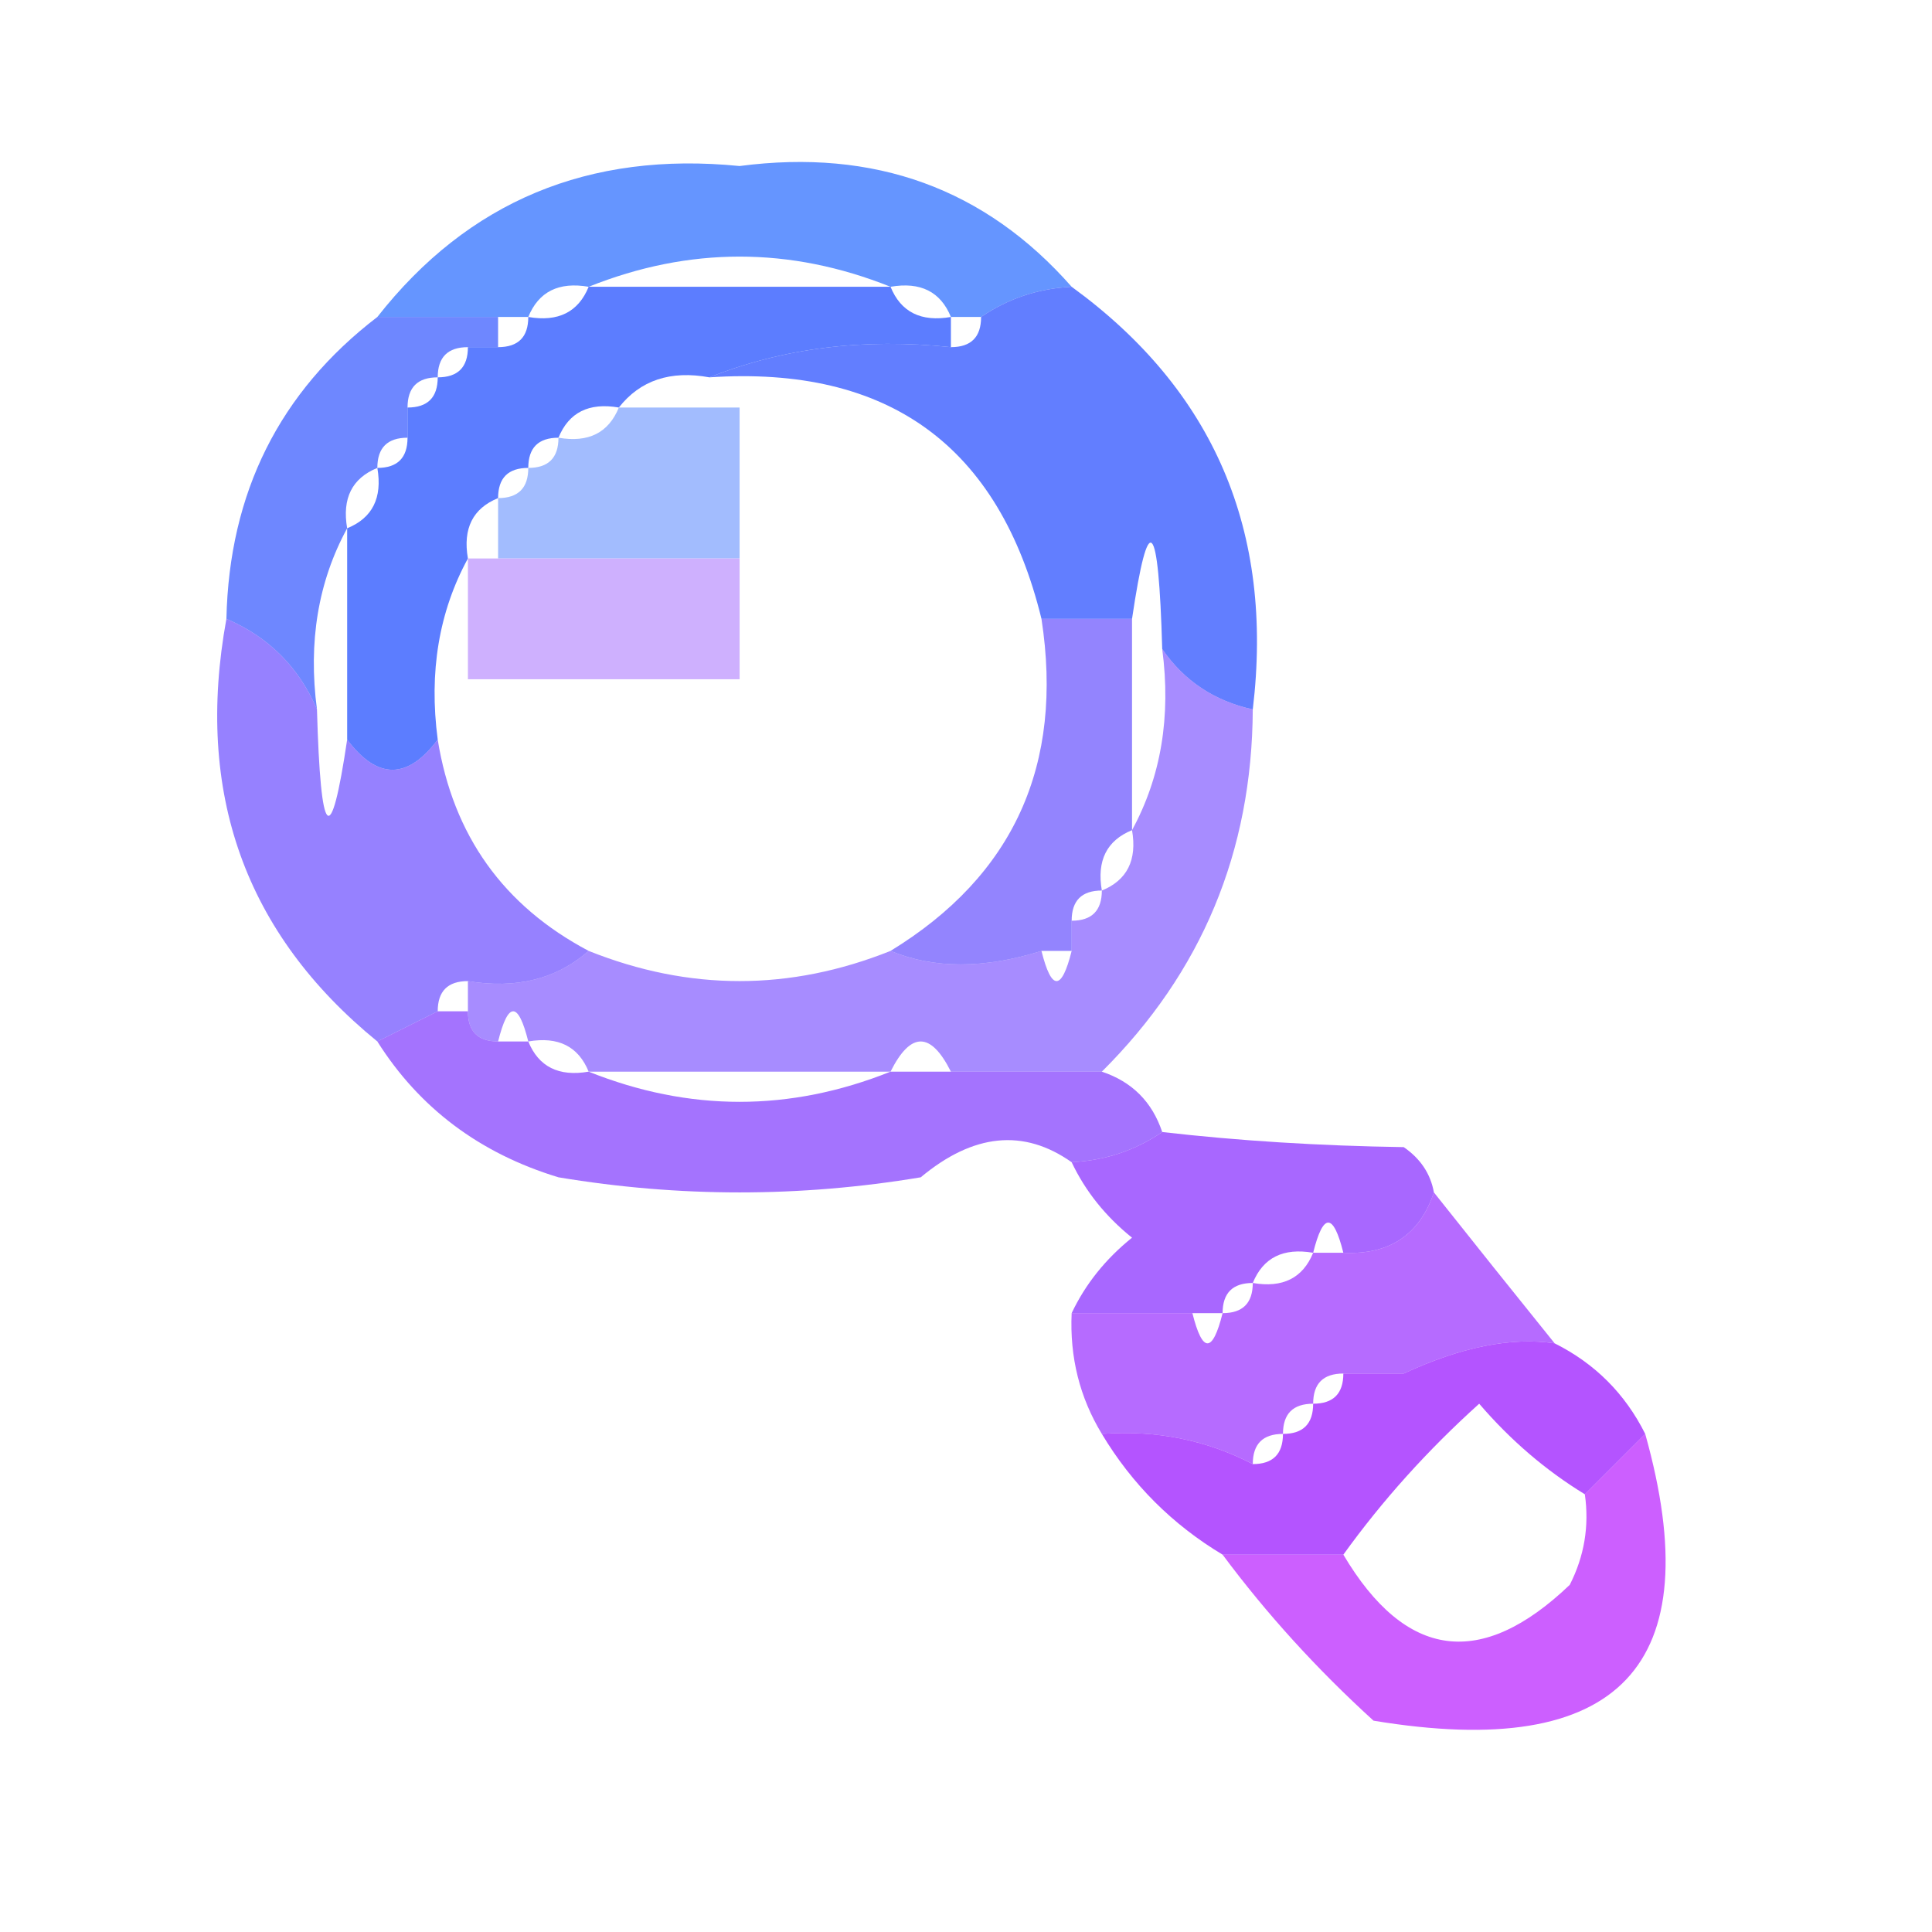 <?xml version="1.0" encoding="UTF-8"?>
<!DOCTYPE svg PUBLIC "-//W3C//DTD SVG 1.1//EN" "http://www.w3.org/Graphics/SVG/1.1/DTD/svg11.dtd">
<svg xmlns="http://www.w3.org/2000/svg" version="1.1" width="64px" height="64px" style="shape-rendering:geometricPrecision; text-rendering:geometricPrecision; image-rendering:optimizeQuality; fill-rule:evenodd; clip-rule:evenodd" xmlns:xlink="http://www.w3.org/1999/xlink">
<g><path style="opacity:0.702" fill="#2468ff" d="M 35.5,9.5 C 34.391,9.557 33.391,9.89 32.5,10.5C 32.167,10.5 31.833,10.5 31.5,10.5C 31.158,9.662 30.492,9.328 29.5,9.5C 26.167,8.167 22.833,8.167 19.5,9.5C 18.508,9.328 17.842,9.662 17.5,10.5C 17.167,10.5 16.833,10.5 16.5,10.5C 15.167,10.5 13.833,10.5 12.5,10.5C 15.507,6.669 19.506,5.002 24.5,5.5C 28.97,4.913 32.637,6.246 35.5,9.5 Z"/></g>
<g><path style="opacity:0.813" fill="#3860ff" d="M 19.5,9.5 C 22.833,9.5 26.167,9.5 29.5,9.5C 29.842,10.338 30.508,10.672 31.5,10.5C 31.5,10.833 31.5,11.167 31.5,11.5C 28.615,11.194 25.948,11.527 23.5,12.5C 22.209,12.263 21.209,12.596 20.5,13.5C 19.508,13.328 18.842,13.662 18.5,14.5C 17.833,14.5 17.5,14.833 17.5,15.5C 16.833,15.5 16.5,15.833 16.5,16.5C 15.662,16.842 15.328,17.508 15.5,18.5C 14.539,20.265 14.205,22.265 14.5,24.5C 13.5,25.833 12.5,25.833 11.5,24.5C 11.5,22.167 11.5,19.833 11.5,17.5C 12.338,17.158 12.672,16.492 12.5,15.5C 13.167,15.5 13.5,15.167 13.5,14.5C 13.5,14.167 13.5,13.833 13.5,13.5C 14.167,13.5 14.5,13.167 14.5,12.5C 15.167,12.5 15.5,12.167 15.5,11.5C 15.833,11.5 16.167,11.5 16.5,11.5C 17.167,11.5 17.5,11.167 17.5,10.5C 18.492,10.672 19.158,10.338 19.5,9.5 Z"/></g>
<g><path style="opacity:0.797" fill="#3b5eff" d="M 35.5,9.5 C 40.209,12.925 42.209,17.592 41.5,23.5C 40.222,23.218 39.222,22.551 38.5,21.5C 38.378,17.162 38.045,16.828 37.5,20.5C 36.5,20.5 35.5,20.5 34.5,20.5C 33.099,14.771 29.433,12.104 23.5,12.5C 25.948,11.527 28.615,11.194 31.5,11.5C 32.167,11.5 32.5,11.167 32.5,10.5C 33.391,9.89 34.391,9.557 35.5,9.5 Z"/></g>
<g><path style="opacity:0.738" fill="#3b5cff" d="M 12.5,10.5 C 13.833,10.5 15.167,10.5 16.5,10.5C 16.5,10.833 16.5,11.167 16.5,11.5C 16.167,11.5 15.833,11.5 15.5,11.5C 14.833,11.5 14.5,11.833 14.5,12.5C 13.833,12.5 13.5,12.833 13.5,13.5C 13.5,13.833 13.5,14.167 13.5,14.5C 12.833,14.5 12.5,14.833 12.5,15.5C 11.662,15.842 11.328,16.508 11.5,17.5C 10.539,19.265 10.205,21.265 10.5,23.5C 9.9,22.1 8.9,21.1 7.5,20.5C 7.592,16.316 9.259,12.983 12.5,10.5 Z"/></g>
<g><path style="opacity:0.971" fill="#a0bafe" d="M 20.5,13.5 C 21.833,13.5 23.167,13.5 24.5,13.5C 24.5,15.167 24.5,16.833 24.5,18.5C 21.833,18.5 19.167,18.5 16.5,18.5C 16.5,17.833 16.5,17.167 16.5,16.5C 17.167,16.5 17.5,16.167 17.5,15.5C 18.167,15.5 18.5,15.167 18.5,14.5C 19.492,14.672 20.158,14.338 20.5,13.5 Z"/></g>
<g><path style="opacity:0.995" fill="#ceb0fe" d="M 15.5,18.5 C 15.833,18.5 16.167,18.5 16.5,18.5C 19.167,18.5 21.833,18.5 24.5,18.5C 24.5,19.833 24.5,21.167 24.5,22.5C 21.5,22.5 18.5,22.5 15.5,22.5C 15.5,21.167 15.5,19.833 15.5,18.5 Z"/></g>
<g><path style="opacity:0.689" fill="#634dfe" d="M 34.5,20.5 C 35.5,20.5 36.5,20.5 37.5,20.5C 37.5,22.833 37.5,25.167 37.5,27.5C 36.662,27.842 36.328,28.508 36.5,29.5C 35.833,29.5 35.5,29.833 35.5,30.5C 35.5,30.833 35.5,31.167 35.5,31.5C 35.167,31.5 34.833,31.5 34.5,31.5C 32.602,32.096 30.935,32.096 29.5,31.5C 33.578,29.007 35.245,25.34 34.5,20.5 Z"/></g>
<g><path style="opacity:0.689" fill="#6749ff" d="M 7.5,20.5 C 8.9,21.1 9.9,22.1 10.5,23.5C 10.622,27.838 10.955,28.172 11.5,24.5C 12.5,25.833 13.5,25.833 14.5,24.5C 15.01,27.674 16.677,30.008 19.5,31.5C 18.432,32.434 17.099,32.768 15.5,32.5C 14.833,32.5 14.5,32.833 14.5,33.5C 13.833,33.833 13.167,34.167 12.5,34.5C 8.115,30.924 6.448,26.257 7.5,20.5 Z"/></g>
<g><path style="opacity:0.611" fill="#7044ff" d="M 38.5,21.5 C 39.222,22.551 40.222,23.218 41.5,23.5C 41.477,28.209 39.81,32.209 36.5,35.5C 34.833,35.5 33.167,35.5 31.5,35.5C 30.833,34.167 30.167,34.167 29.5,35.5C 26.167,35.5 22.833,35.5 19.5,35.5C 19.158,34.662 18.492,34.328 17.5,34.5C 17.167,33.167 16.833,33.167 16.5,34.5C 15.833,34.5 15.5,34.167 15.5,33.5C 15.5,33.167 15.5,32.833 15.5,32.5C 17.099,32.768 18.432,32.434 19.5,31.5C 22.833,32.833 26.167,32.833 29.5,31.5C 30.935,32.096 32.602,32.096 34.5,31.5C 34.833,32.833 35.167,32.833 35.5,31.5C 35.5,31.167 35.5,30.833 35.5,30.5C 36.167,30.5 36.5,30.167 36.5,29.5C 37.338,29.158 37.672,28.492 37.5,27.5C 38.461,25.735 38.795,23.735 38.5,21.5 Z"/></g>
<g><path style="opacity:0.728" fill="#833ffe" d="M 14.5,33.5 C 14.833,33.5 15.167,33.5 15.5,33.5C 15.5,34.167 15.833,34.5 16.5,34.5C 16.833,34.5 17.167,34.5 17.5,34.5C 17.842,35.338 18.508,35.672 19.5,35.5C 22.833,36.833 26.167,36.833 29.5,35.5C 30.167,35.5 30.833,35.5 31.5,35.5C 33.167,35.5 34.833,35.5 36.5,35.5C 37.5,35.833 38.167,36.5 38.5,37.5C 37.609,38.11 36.609,38.443 35.5,38.5C 33.911,37.379 32.244,37.546 30.5,39C 26.5,39.667 22.5,39.667 18.5,39C 15.894,38.208 13.894,36.708 12.5,34.5C 13.167,34.167 13.833,33.833 14.5,33.5 Z"/></g>
<g><path style="opacity:0.777" fill="#8f3bff" d="M 38.5,37.5 C 41.037,37.791 43.704,37.958 46.5,38C 47.056,38.383 47.389,38.883 47.5,39.5C 47.027,40.906 46.027,41.573 44.5,41.5C 44.167,40.167 43.833,40.167 43.5,41.5C 42.508,41.328 41.842,41.662 41.5,42.5C 40.833,42.5 40.5,42.833 40.5,43.5C 40.167,43.5 39.833,43.5 39.5,43.5C 38.167,43.5 36.833,43.5 35.5,43.5C 35.953,42.542 36.62,41.708 37.5,41C 36.62,40.292 35.953,39.458 35.5,38.5C 36.609,38.443 37.609,38.11 38.5,37.5 Z"/></g>
<g><path style="opacity:0.719" fill="#9b33ff" d="M 47.5,39.5 C 48.803,41.142 50.136,42.809 51.5,44.5C 50.064,44.286 48.397,44.619 46.5,45.5C 47.061,42.813 46.394,42.813 44.5,45.5C 43.833,45.5 43.5,45.833 43.5,46.5C 42.833,46.5 42.5,46.833 42.5,47.5C 41.833,47.5 41.5,47.833 41.5,48.5C 39.958,47.699 38.291,47.366 36.5,47.5C 35.766,46.292 35.433,44.959 35.5,43.5C 36.833,43.5 38.167,43.5 39.5,43.5C 39.833,44.833 40.167,44.833 40.5,43.5C 41.167,43.5 41.5,43.167 41.5,42.5C 42.492,42.672 43.158,42.338 43.5,41.5C 43.833,41.5 44.167,41.5 44.5,41.5C 46.027,41.573 47.027,40.906 47.5,39.5 Z M 46.5,45.5 C 45.833,45.5 45.167,45.5 44.5,45.5C 46.394,42.813 47.061,42.813 46.5,45.5 Z"/></g>
<g><path style="opacity:0.821" fill="#a430ff" d="M 51.5,44.5 C 52.833,45.167 53.833,46.167 54.5,47.5C 53.833,48.167 53.167,48.833 52.5,49.5C 51.206,48.71 50.039,47.71 49,46.5C 47.293,48.038 45.793,49.704 44.5,51.5C 43.167,51.5 41.833,51.5 40.5,51.5C 38.833,50.5 37.5,49.167 36.5,47.5C 38.291,47.366 39.958,47.699 41.5,48.5C 42.167,48.5 42.5,48.167 42.5,47.5C 43.167,47.5 43.5,47.167 43.5,46.5C 44.167,46.5 44.5,46.167 44.5,45.5C 45.167,45.5 45.833,45.5 46.5,45.5C 48.397,44.619 50.064,44.286 51.5,44.5 Z"/></g>
<g><path style="opacity:0.735" fill="#bb27ff" d="M 54.5,47.5 C 56.655,55.185 53.655,58.351 45.5,57C 43.627,55.296 41.96,53.463 40.5,51.5C 41.833,51.5 43.167,51.5 44.5,51.5C 46.563,54.973 49.063,55.306 52,52.5C 52.483,51.552 52.65,50.552 52.5,49.5C 53.167,48.833 53.833,48.167 54.5,47.5 Z"/></g>
</svg>
